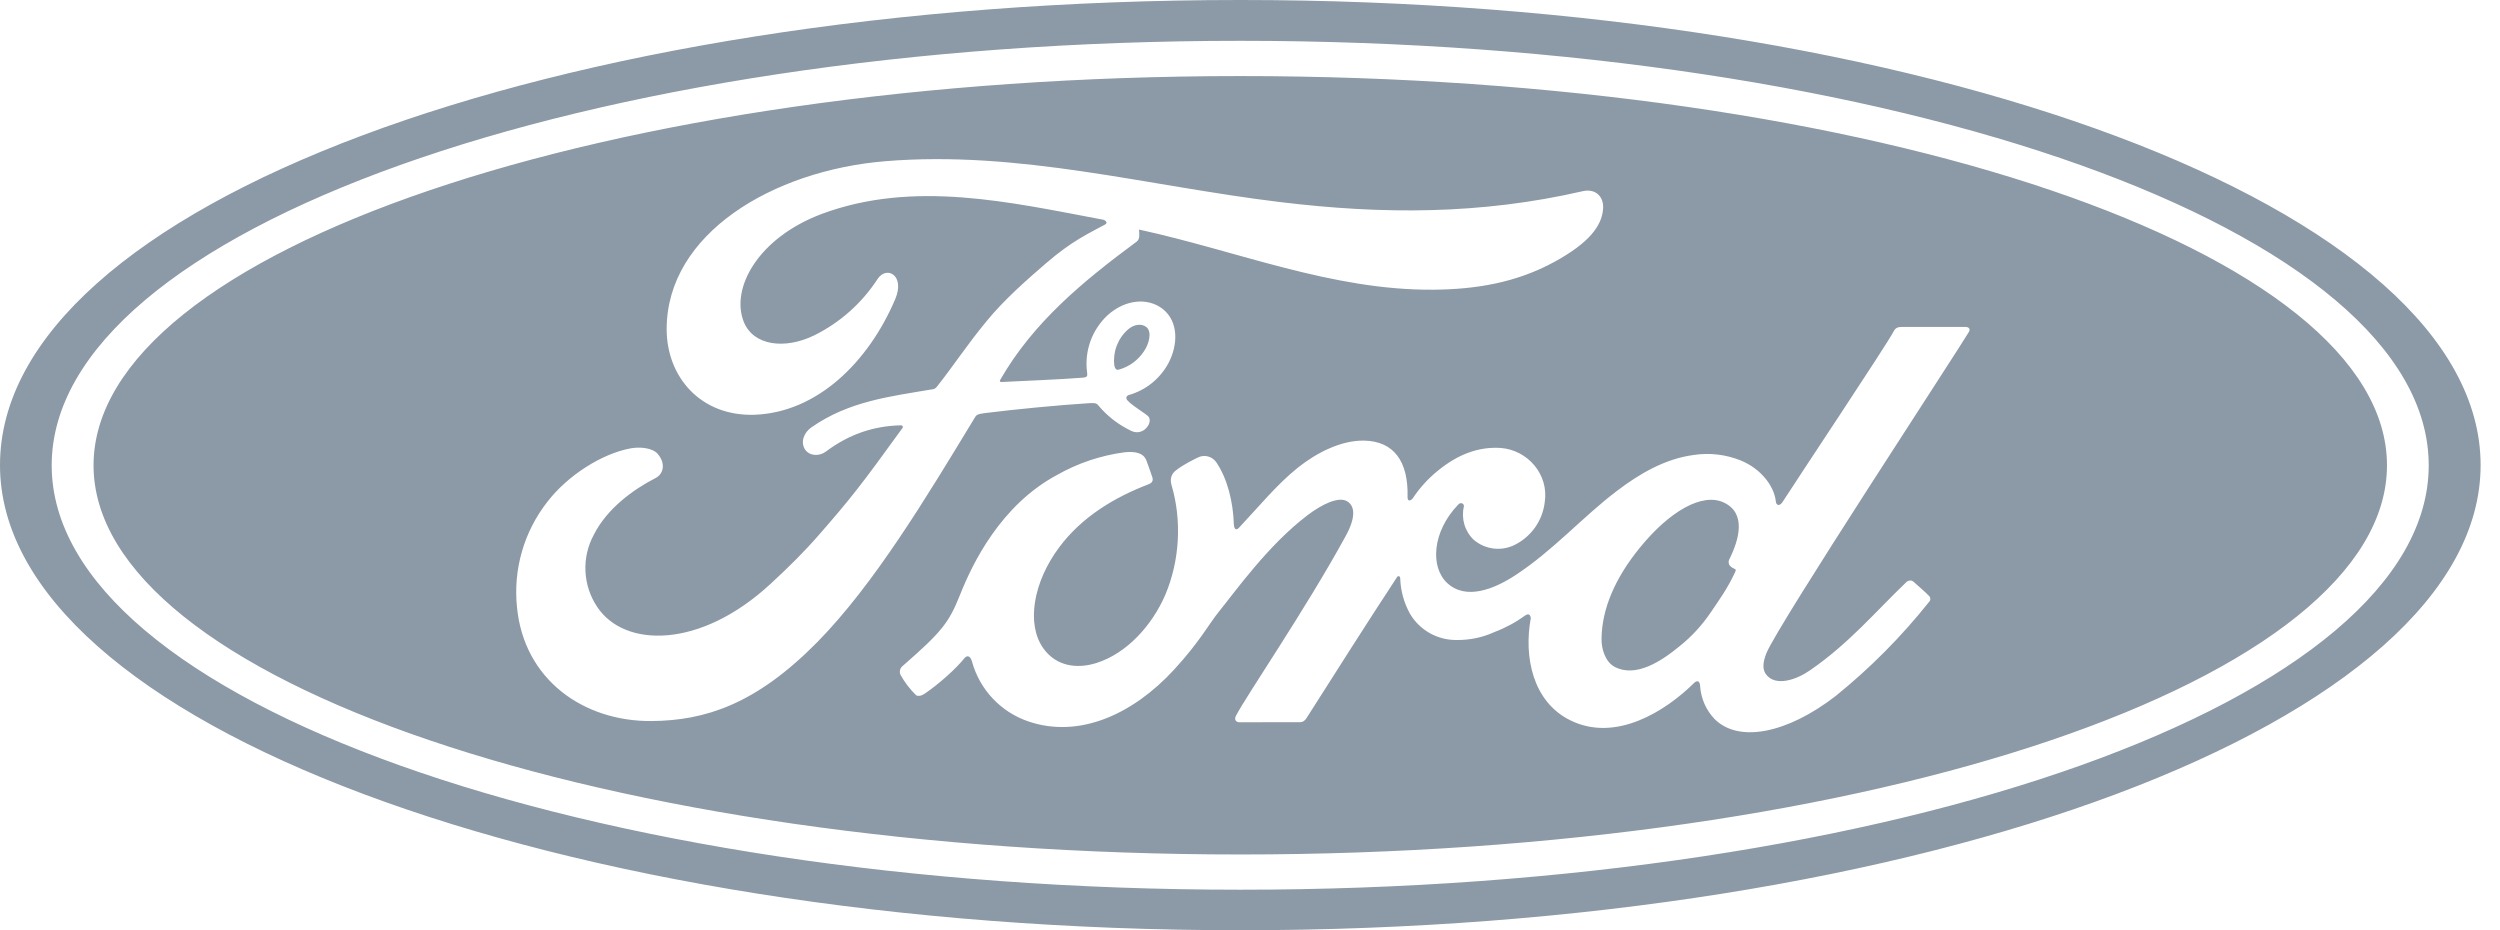 <svg width="86" height="32" viewBox="0 0 86 32" fill="none" xmlns="http://www.w3.org/2000/svg">
<path d="M42.667 2.617C20.878 2.617 3.218 8.64 3.218 16.007C3.218 23.374 20.878 29.394 42.667 29.394C64.452 29.394 82.112 23.374 82.112 16.007C82.112 8.636 64.452 2.617 42.667 2.617ZM22.407 24.804C20.075 24.821 18.023 23.381 17.785 20.889C17.649 19.59 18.024 18.29 18.83 17.262C19.524 16.359 20.697 15.609 21.689 15.424C22.009 15.364 22.446 15.403 22.628 15.616C22.908 15.947 22.827 16.306 22.546 16.448C21.788 16.836 20.875 17.497 20.423 18.404C20.216 18.788 20.118 19.222 20.14 19.658C20.161 20.094 20.301 20.516 20.544 20.878C21.479 22.29 24.089 22.329 26.514 20.078C27.115 19.524 27.652 18.997 28.196 18.372C29.262 17.148 29.618 16.7 31.04 14.731C31.058 14.709 31.061 14.681 31.054 14.667C31.044 14.642 31.022 14.631 30.983 14.631C30.034 14.656 29.205 14.94 28.405 15.538C28.174 15.708 27.84 15.684 27.694 15.463C27.531 15.214 27.648 14.884 27.915 14.699C29.205 13.799 30.617 13.639 32.06 13.394C32.06 13.394 32.16 13.401 32.242 13.287C32.836 12.53 33.28 11.847 33.913 11.079C34.546 10.297 35.371 9.586 35.996 9.045C36.871 8.292 37.433 8.039 38.002 7.73C38.155 7.652 37.984 7.556 37.938 7.556C34.752 6.958 31.442 6.183 28.277 7.356C26.087 8.174 25.124 9.909 25.586 11.072C25.916 11.893 26.997 12.032 28.014 11.534C28.898 11.096 29.649 10.428 30.187 9.6C30.496 9.124 31.147 9.465 30.795 10.293C29.87 12.466 28.103 14.194 25.948 14.268C24.114 14.325 22.93 12.978 22.933 11.314C22.94 8.028 26.596 5.867 30.436 5.547C35.061 5.163 39.442 6.396 44.036 6.951C47.552 7.378 50.926 7.388 54.46 6.574C54.88 6.485 55.172 6.752 55.147 7.172C55.111 7.783 54.638 8.37 53.476 9.006C52.149 9.732 50.763 9.952 49.316 9.966C45.817 9.995 42.556 8.629 39.182 7.897C39.189 8.043 39.225 8.22 39.1 8.313C37.234 9.692 35.545 11.093 34.414 13.056C34.375 13.102 34.396 13.145 34.46 13.141C35.445 13.088 36.327 13.063 37.244 12.992C37.404 12.978 37.412 12.939 37.397 12.821C37.347 12.458 37.386 12.088 37.509 11.742C37.633 11.397 37.839 11.086 38.108 10.837C38.72 10.293 39.484 10.233 39.993 10.624C40.562 11.072 40.516 11.879 40.199 12.484C40.058 12.749 39.865 12.983 39.632 13.173C39.399 13.362 39.13 13.503 38.841 13.586C38.841 13.586 38.734 13.607 38.748 13.707C38.77 13.86 39.46 14.244 39.52 14.347C39.58 14.443 39.548 14.596 39.445 14.709C39.404 14.759 39.353 14.8 39.294 14.827C39.236 14.855 39.172 14.869 39.108 14.869C38.99 14.869 38.919 14.827 38.766 14.745C38.4 14.551 38.075 14.289 37.806 13.973C37.721 13.863 37.675 13.86 37.454 13.87C36.462 13.931 34.916 14.08 33.867 14.212C33.614 14.24 33.575 14.29 33.525 14.379C31.854 17.134 30.069 20.103 28.11 22.094C26.005 24.228 24.26 24.789 22.407 24.804ZM67.733 11.413C67.41 11.975 61.159 21.49 60.764 22.471C60.64 22.784 60.622 23.022 60.75 23.196C61.077 23.637 61.806 23.378 62.261 23.061C63.616 22.13 64.555 20.999 65.593 20.011C65.653 19.964 65.756 19.947 65.824 20.011C65.977 20.153 66.201 20.334 66.357 20.498C66.371 20.511 66.382 20.526 66.39 20.543C66.398 20.56 66.403 20.579 66.403 20.598C66.404 20.616 66.401 20.635 66.394 20.653C66.388 20.671 66.377 20.687 66.364 20.7C65.415 21.894 64.337 22.98 63.15 23.94C61.479 25.234 59.812 25.564 58.983 24.736C58.691 24.431 58.515 24.034 58.485 23.612C58.478 23.41 58.375 23.399 58.279 23.492C57.291 24.469 55.577 25.55 54.02 24.779C52.718 24.139 52.416 22.581 52.658 21.273C52.661 21.244 52.636 21.06 52.476 21.166C52.148 21.405 51.789 21.599 51.41 21.742C51.002 21.929 50.557 22.022 50.108 22.016C49.786 22.02 49.468 21.939 49.186 21.781C48.905 21.623 48.67 21.394 48.505 21.116C48.295 20.738 48.179 20.315 48.167 19.883C48.164 19.844 48.107 19.769 48.05 19.865C46.983 21.49 45.991 23.061 44.939 24.711C44.882 24.789 44.832 24.839 44.725 24.843L42.638 24.846C42.51 24.846 42.45 24.747 42.517 24.622C42.887 23.911 44.914 20.96 46.286 18.45C46.667 17.76 46.588 17.404 46.354 17.252C46.059 17.06 45.472 17.348 44.978 17.724C43.63 18.745 42.5 20.338 41.924 21.049C41.586 21.465 41.266 22.084 40.384 23.04C38.994 24.551 37.148 25.419 35.378 24.818C34.91 24.659 34.488 24.388 34.15 24.029C33.811 23.669 33.566 23.232 33.436 22.756C33.383 22.571 33.28 22.521 33.177 22.642C32.892 22.997 32.306 23.527 31.815 23.858C31.762 23.897 31.63 23.975 31.516 23.918C31.302 23.71 31.12 23.472 30.976 23.211C30.955 23.163 30.948 23.11 30.959 23.059C30.969 23.008 30.995 22.962 31.033 22.926C31.733 22.311 32.117 21.963 32.423 21.575C32.651 21.291 32.825 20.971 33.028 20.455C33.454 19.381 34.425 17.376 36.363 16.338C37.078 15.932 37.865 15.668 38.681 15.559C39.036 15.524 39.332 15.566 39.438 15.844C39.477 15.961 39.577 16.217 39.637 16.405C39.676 16.519 39.648 16.608 39.513 16.658C38.375 17.092 37.227 17.764 36.437 18.827C35.538 20.028 35.296 21.479 35.897 22.311C36.334 22.916 37.042 23.022 37.724 22.805C38.756 22.478 39.637 21.515 40.092 20.448C40.583 19.278 40.661 17.899 40.299 16.683C40.242 16.473 40.295 16.313 40.43 16.199C40.704 15.975 41.084 15.801 41.195 15.744C41.303 15.686 41.429 15.67 41.549 15.7C41.669 15.729 41.773 15.802 41.842 15.904C42.219 16.462 42.421 17.248 42.446 18.062C42.468 18.236 42.539 18.24 42.624 18.151C43.3 17.433 43.925 16.665 44.644 16.089C45.301 15.566 46.144 15.14 46.93 15.157C47.947 15.179 48.452 15.868 48.42 17.099C48.416 17.255 48.526 17.241 48.601 17.138C48.837 16.784 49.124 16.467 49.454 16.199C50.158 15.62 50.876 15.36 51.627 15.41C52.551 15.481 53.291 16.324 53.138 17.284C53.101 17.587 52.991 17.877 52.817 18.129C52.642 18.38 52.41 18.586 52.139 18.727C51.911 18.849 51.651 18.899 51.395 18.871C51.138 18.843 50.895 18.738 50.699 18.571C50.546 18.427 50.434 18.245 50.375 18.044C50.315 17.843 50.309 17.63 50.357 17.426C50.375 17.337 50.261 17.255 50.165 17.355C49.262 18.293 49.195 19.509 49.785 20.057C50.436 20.661 51.413 20.256 52.124 19.79C53.426 18.94 54.436 17.788 55.605 16.9C56.38 16.309 57.266 15.783 58.258 15.652C58.803 15.568 59.36 15.632 59.872 15.836C60.583 16.124 61.031 16.725 61.088 17.244C61.102 17.397 61.216 17.415 61.312 17.28C61.874 16.405 64.885 11.886 65.134 11.413C65.205 11.268 65.291 11.246 65.451 11.246H67.605C67.73 11.246 67.787 11.317 67.733 11.413ZM59.484 19.25C59.462 19.294 59.459 19.345 59.474 19.392C59.484 19.463 59.58 19.534 59.673 19.57C59.708 19.58 59.726 19.605 59.687 19.684C59.42 20.252 59.179 20.58 58.844 21.074C58.549 21.511 58.19 21.9 57.778 22.229C57.145 22.752 56.27 23.321 55.545 22.94C55.225 22.773 55.083 22.322 55.093 21.959C55.108 20.935 55.563 19.883 56.405 18.848C57.429 17.586 58.564 16.932 59.307 17.291C60.075 17.657 59.833 18.553 59.484 19.25ZM38.332 12.562C38.306 12.335 38.334 12.104 38.416 11.891C38.498 11.677 38.63 11.486 38.802 11.335C39.004 11.157 39.275 11.115 39.442 11.257C39.627 11.417 39.538 11.815 39.349 12.089C39.145 12.397 38.835 12.621 38.478 12.718C38.414 12.732 38.357 12.704 38.332 12.562ZM42.667 0C18.987 0 0 7.1 0 16C0 24.846 19.14 32 42.667 32C66.194 32 85.333 24.818 85.333 16C85.333 7.182 66.194 0 42.667 0ZM42.667 30.606C20.085 30.606 1.778 24.071 1.778 16.007C1.778 7.94 20.089 1.404 42.667 1.404C65.244 1.404 83.548 7.94 83.548 16.007C83.548 24.071 65.244 30.606 42.667 30.606Z" fill="#708090" fill-opacity="0.8"/>
</svg>
